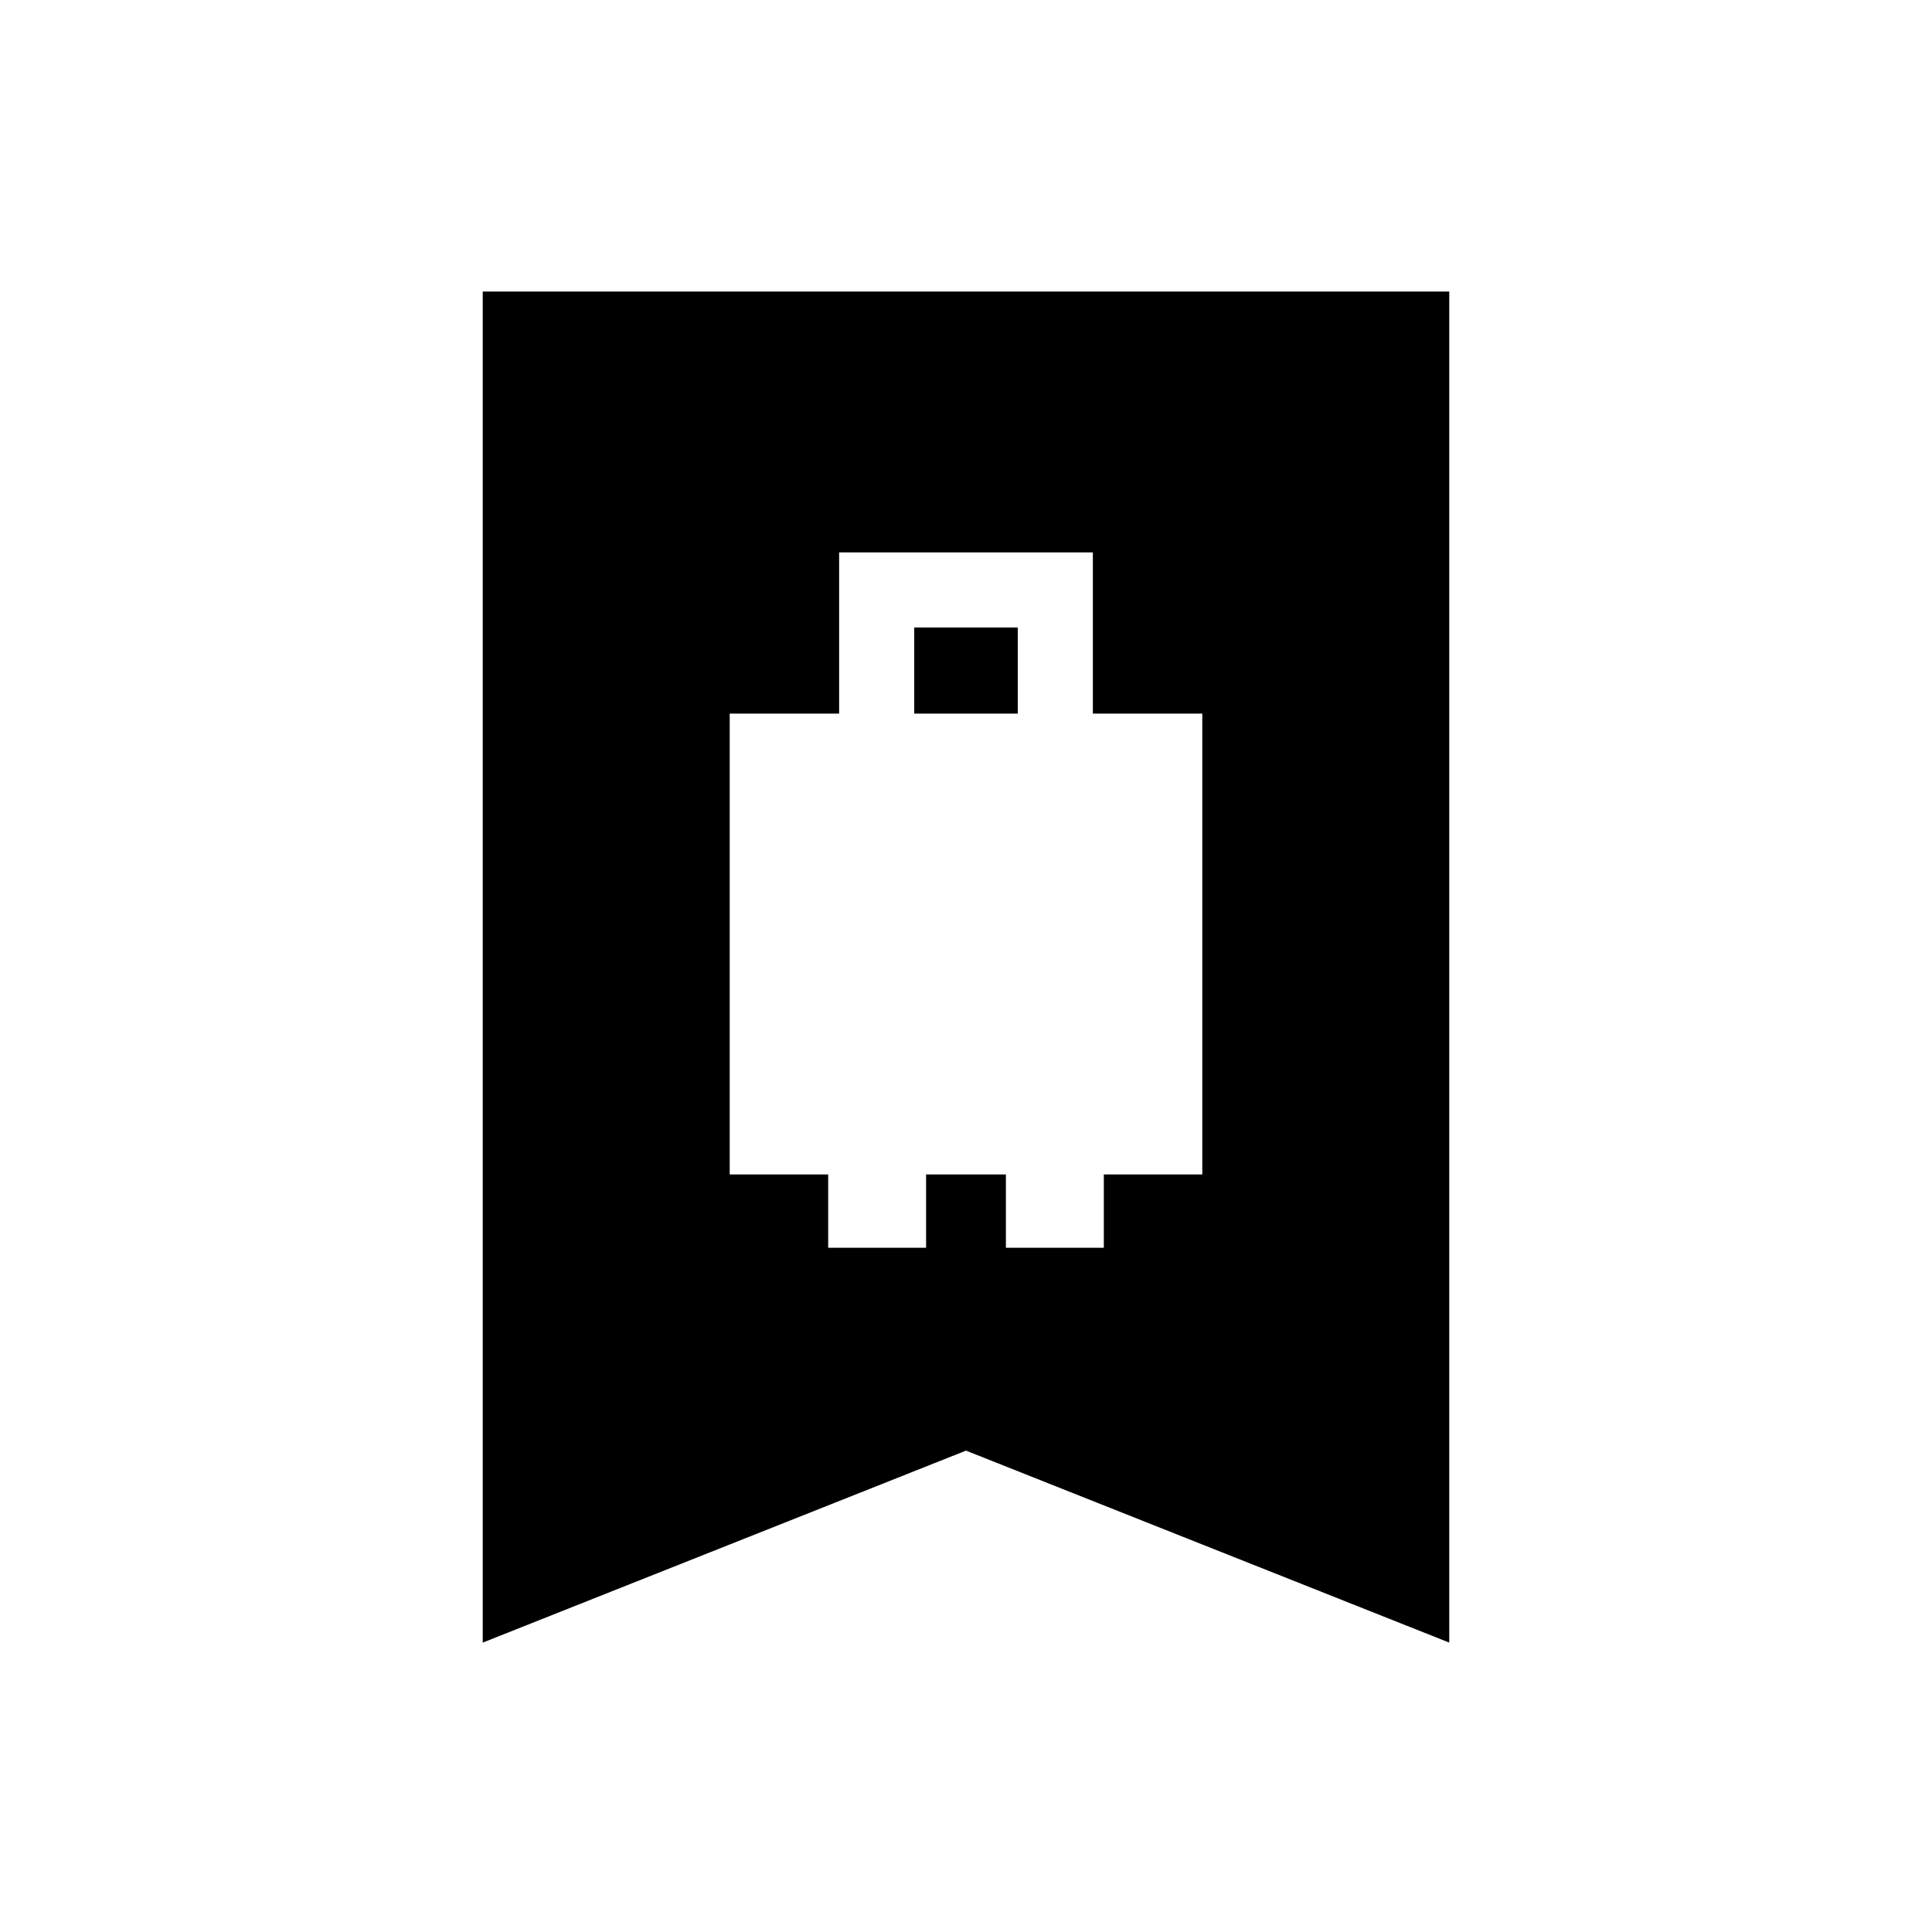 <svg xmlns="http://www.w3.org/2000/svg" height="20" viewBox="0 -960 960 960" width="20"><path d="M362.59-376.43h48.93V-340h48.65v-36.43h39.66V-340h48.65v-36.43h48.93v-228.98h-54.37v-80.11H416.96v80.11h-54.37v228.98Zm91.69-228.98v-42.79h51.44v42.79h-51.44ZM239.87-143.8v-671.33h480.26v671.33L480-239.19 239.87-143.8Z"/></svg>